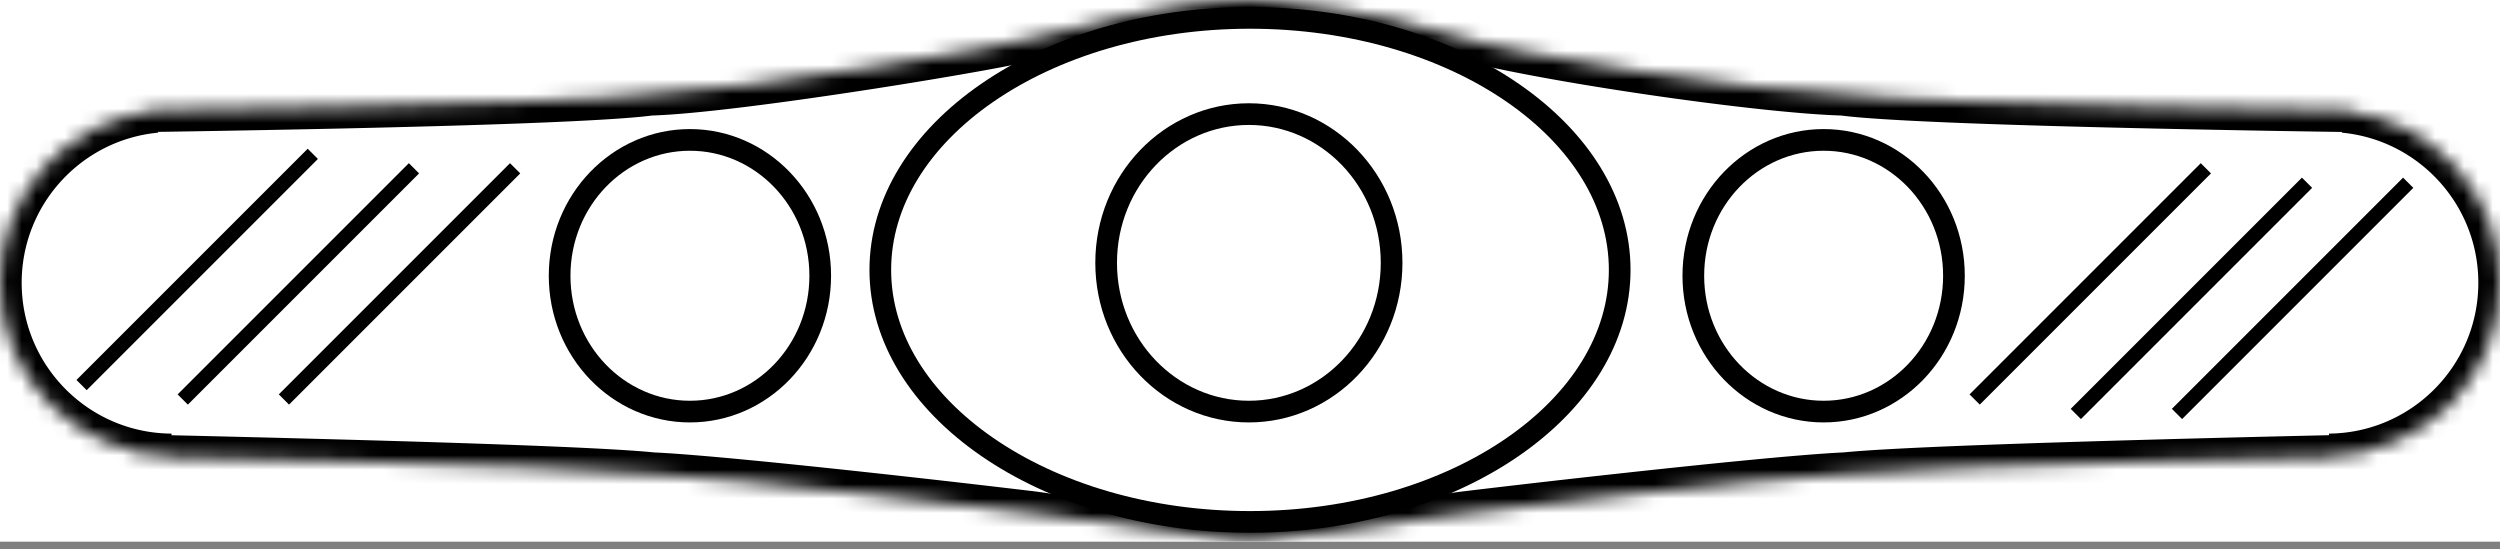 <svg width="173" height="38" fill="none" xmlns="http://www.w3.org/2000/svg"><rect width="100%" height="100%" fill="#808080" stroke="none"/><g clip-path="url(#clip0_794_25618)"><path fill="#fff" d="M0 0h173v37.483H0z"/><mask id="path-1-inside-1_794_25618" fill="#fff"><path fill-rule="evenodd" clip-rule="evenodd" d="M6.407 7.686h4.394C4.74 8.258 0 13.36 0 19.57c0 6.567 5.303 11.895 11.861 11.936H6.564s32.427.65 38.6 1.3c5.626.243 26.411 2.678 26.802 2.76 5.391.8 12.659 1.787 13.206 1.787.469.054 1.25.053 1.25.053v-5.9 5.9s.782 0 1.25-.054c.547 0 7.815-.986 13.206-1.786.39-.082 21.175-2.518 26.802-2.761 6.173-.65 38.6-1.3 38.6-1.3h-5.099C167.719 31.443 173 26.124 173 19.57c0-6.21-4.741-11.312-10.801-11.884h3.925s-32.584-.378-38.601-1.19c-6.017-.162-22.426-2.58-27.349-4.141C95.564.893 89.547.162 87.906.08L86.266 0v7.633V0s-1.485.081-1.642.081c-2.578.081-7.813 1.137-12.97 2.517-1.563.569-20.63 3.736-26.646 3.898-6.017.812-38.6 1.19-38.6 1.19z"/></mask><path fill-rule="evenodd" clip-rule="evenodd" d="M6.407 7.686h4.394C4.74 8.258 0 13.36 0 19.57c0 6.567 5.303 11.895 11.861 11.936H6.564s32.427.65 38.6 1.3c5.626.243 26.411 2.678 26.802 2.76 5.391.8 12.659 1.787 13.206 1.787.469.054 1.25.053 1.25.053v-5.9 5.9s.782 0 1.25-.054c.547 0 7.815-.986 13.206-1.786.39-.082 21.175-2.518 26.802-2.761 6.173-.65 38.6-1.3 38.6-1.3h-5.099C167.719 31.443 173 26.124 173 19.57c0-6.21-4.741-11.312-10.801-11.884h3.925s-32.584-.378-38.601-1.19c-6.017-.162-22.426-2.58-27.349-4.141C95.564.893 89.547.162 87.906.08L86.266 0v7.633V0s-1.485.081-1.642.081c-2.578.081-7.813 1.137-12.97 2.517-1.563.569-20.63 3.736-26.646 3.898-6.017.812-38.6 1.19-38.6 1.19z" fill="#fff"/><path d="M10.8 7.686l.142 1.494-.141-2.994v1.5zm-4.393 0l-.017-1.5.017 3v-1.5zm5.454 23.82v1.5l.01-3-.01 1.5zm-5.297 0v-1.5l-.03 3 .03-1.5zm38.6 1.3l-.157 1.491.046.005.047.002.064-1.499zm26.802 2.76l-.309 1.468.044.01.045.006.22-1.484zm13.206 1.787l.172-1.49-.086-.01h-.086v1.5zm1.25.053v1.5h1.5v-1.5h-1.5zm0-5.9v-1.5h-1.5v1.5h1.5zm0 0h1.5v-1.5h-1.5v1.5zm0 5.9h-1.5v1.5h1.5v-1.5zm1.25-.054v-1.5h-.086l-.086.01.172 1.49zm13.206-1.786l.22 1.484.045-.007.044-.01-.309-1.467zm26.802-2.761l.064 1.498.047-.002.045-.004-.156-1.492zm38.6-1.3l.03 1.5-.03-3v1.5zm-5.099 0l-.014-1.5.014 3v-1.5zm1.018-23.819v-1.5l-.141 2.994.141-1.494zm3.925 0v1.5l.017-3-.017 1.5zm-38.601-1.19l.201-1.486-.08-.011-.08-.002-.041 1.5zm-27.349-4.141l.454-1.43-.454 1.43zM86.266 0l.074-1.498-1.574-.078V0h1.5zm0 7.633v1.5h1.5v-1.5h-1.5zm0 0h-1.5v1.5h1.5v-1.5zm0-7.633h1.5v-1.584l-1.583.086L86.265 0zm-1.642.081v-1.5h-.047l.047 1.5zm-12.97 2.517l-.389-1.449-.063.017-.061.023.512 1.41zM45.007 6.496l-.04-1.5-.081.003-.08.01.2 1.487zM10.8 6.186H6.407v3h4.394v-3zM1.5 19.57c0-5.428 4.145-9.89 9.442-10.39l-.282-2.987C3.837 6.837-1.5 12.579-1.5 19.57h3zm10.37 10.436C6.137 29.971 1.5 25.311 1.5 19.57h-3c0 7.392 5.97 13.39 13.352 13.436l.018-3zm-5.306 3h5.297v-3H6.564v3zm38.757-1.692c-3.16-.333-12.887-.659-21.73-.901a2530.189 2530.189 0 00-16.63-.4l-.274-.005-.07-.001h-.022l-.031 1.499-.03 1.5h.023l.07.002c.06 0 .152.003.272.005a1701.397 1701.397 0 014.794.104c3.135.071 7.379.173 11.815.294 8.913.245 18.487.569 21.5.886l.313-2.983zm26.954 2.784a26.262 26.262 0 00-1.161-.153 1133.063 1133.063 0 00-10.423-1.19c-5.93-.647-12.588-1.324-15.462-1.448l-.13 2.997c2.753.119 9.3.782 15.267 1.433 2.97.325 5.777.644 7.865.887 1.044.122 1.908.224 2.521.299.678.082.94.118.905.111l.618-2.936zm12.897 1.755c.032 0-.047-.004-.341-.035a71.44 71.44 0 01-1.01-.12c-.835-.105-1.957-.252-3.234-.425a708.903 708.903 0 01-8.4-1.19l-.441 2.967c2.702.401 5.873.849 8.438 1.196 1.282.173 2.416.323 3.266.428.425.053.783.096 1.056.126.23.025.497.053.666.053v-3zm1.25 1.553v-1.5h-.029a15.271 15.271 0 01-1.05-.044L85 38.842c.305.036.673.05.933.057a23.01 23.01 0 00.477.007h.012v-1.5zm-1.5-5.9v5.9h3v-5.9h-3zm1.5-1.5v3-3zm1.5 7.4v-5.9h-3v5.9h3zm-.422-1.544c-.164.02-.42.032-.668.038a18.914 18.914 0 01-.382.006h-.028a1640.625 1640.625 0 010 3h.145c.087-.002.207-.003.344-.007.26-.007.629-.022.933-.057l-.344-2.98zm13.158-1.78c-2.689.4-5.847.845-8.4 1.19-1.278.174-2.4.321-3.235.425-.418.052-.76.093-1.01.12-.294.032-.373.035-.34.035v3c.168 0 .436-.027.665-.052.273-.03.631-.073 1.056-.126.85-.106 1.984-.255 3.266-.428 2.565-.348 5.736-.795 8.438-1.196l-.44-2.968zm26.957-2.776c-2.874.125-9.533.801-15.462 1.449a1056.2 1056.2 0 00-10.423 1.19c-.555.067-1.028.125-1.161.153l.618 2.936c-.035.007.227-.029.905-.111.613-.075 1.477-.177 2.521-.299 2.088-.243 4.895-.563 7.865-.887 5.967-.651 12.514-1.314 15.266-1.434l-.129-2.997zm38.665.2l-.03-1.5h-.024l-.069.002-.273.006a1587.516 1587.516 0 00-4.801.104c-3.138.07-7.387.172-11.829.294-8.844.243-18.571.569-21.731.901l.313 2.984c3.013-.317 12.587-.641 21.5-.886a2513.362 2513.362 0 0116.609-.398l.272-.006.07-.001h.023l-.03-1.5zm-5.099 1.5h5.099v-3h-5.099v3zM171.5 19.57c0 5.73-4.617 10.38-10.333 10.436l.029 3c7.36-.072 13.304-6.06 13.304-13.436h-3zm-9.442-10.39c5.297.5 9.442 4.962 9.442 10.39h3c0-6.99-5.337-12.733-12.16-13.377l-.282 2.987zm.141.006h3.925v-3h-3.925v3zm3.925-1.5l.017-1.5h-.093a744.529 744.529 0 01-1.316-.017 1844.381 1844.381 0 01-15.619-.273c-8.95-.197-18.487-.495-21.389-.886l-.402 2.973c3.115.42 12.878.717 21.725.912a1800.63 1800.63 0 0016.691.287l.274.003.07.001h.024l.018-1.5zm-38.56-2.69c-2.911-.078-8.44-.71-13.903-1.53-5.483-.821-10.702-1.802-13.033-2.541l-.907 2.86c2.591.821 8.038 1.83 13.495 2.648 5.476.821 11.16 1.479 14.267 1.563l.081-3zM100.628.926c-4.761-1.51-10.91-2.256-12.647-2.342l-.149 2.996c1.545.077 7.43.792 11.889 2.206l.907-2.86zM87.981-1.417l-1.641-.081-.148 2.996 1.64.081.149-2.996zM84.766 0v7.633h3V0h-3zm1.5 9.133v-3 3zM84.765 0v7.633h3V0h-3zm-.142 1.581c.13 0 .6-.024.957-.042a308.341 308.341 0 00.701-.038l.048-.002.013-.001a.97.97 0 00.003 0h.001L86.265 0l-.082-1.498h-.004l-.012.001a114.324 114.324 0 01-.741.04l-.55.027c-.182.009-.258.011-.252.011v3zM72.041 4.047c5.157-1.38 10.243-2.391 12.63-2.467l-.094-2.998c-2.77.087-8.154 1.187-13.312 2.567l.776 2.898zM45.048 7.996c3.12-.085 9.487-.934 15.182-1.814 2.867-.443 5.598-.9 7.713-1.281a111.5 111.5 0 002.668-.51c.65-.134 1.236-.267 1.555-.383l-1.025-2.82a7.632 7.632 0 01-.328.087c-.206.05-.477.11-.81.179a111.2 111.2 0 01-2.593.494c-2.086.377-4.791.83-7.638 1.27-5.734.885-11.908 1.7-14.805 1.779l.081 2.999zm-38.64-.31l.017 1.5h.093a1217.866 1217.866 0 005.097-.07 2042.5 2042.5 0 0011.87-.22c8.846-.196 18.609-.493 21.724-.913l-.402-2.973c-2.902.391-12.439.689-21.389.886a1797.748 1797.748 0 01-16.935.29H6.39l.016 1.5z" fill="#000" mask="url(#path-1-inside-1_794_25618)"/><path d="M112.083 18.677c0 4.706-2.761 9.047-7.389 12.244-4.625 3.195-11.055 5.195-18.194 5.195-7.139 0-13.57-2-18.194-5.195-4.628-3.197-7.389-7.538-7.389-12.244 0-4.707 2.761-9.048 7.389-12.245C72.931 3.237 79.361 1.238 86.5 1.238c7.139 0 13.569 2 18.194 5.194 4.628 3.197 7.389 7.538 7.389 12.245z" fill="#fff" stroke="#000" stroke-width="1.5"/><path d="M96.299 18.189c0 5.712-4.45 10.293-9.877 10.293-5.428 0-9.877-4.58-9.877-10.293 0-5.712 4.449-10.293 9.877-10.293 5.428 0 9.877 4.58 9.877 10.293z" stroke="#000" stroke-width="1.5"/><path d="M56.76 19.082c0 5.22-4.064 9.4-9.017 9.4-4.953 0-9.017-4.18-9.017-9.4 0-5.219 4.064-9.4 9.017-9.4 4.953 0 9.017 4.181 9.017 9.4zm78.453 0c0 5.22-4.065 9.4-9.018 9.4s-9.017-4.18-9.017-9.4c0-5.219 4.064-9.4 9.017-9.4 4.953 0 9.018 4.181 9.018 9.4z" fill="#fff" stroke="#000" stroke-width="1.5"/><path stroke="#000" d="M5.646 26.646l16-16m115 17l16-16m-140 16l16-16m115 17l16-16m-140 15l16-16m115 17l16-16"/></g><defs><clipPath id="clip0_794_25618"><path fill="#fff" d="M0 0h173v37.483H0z"/></clipPath></defs></svg>